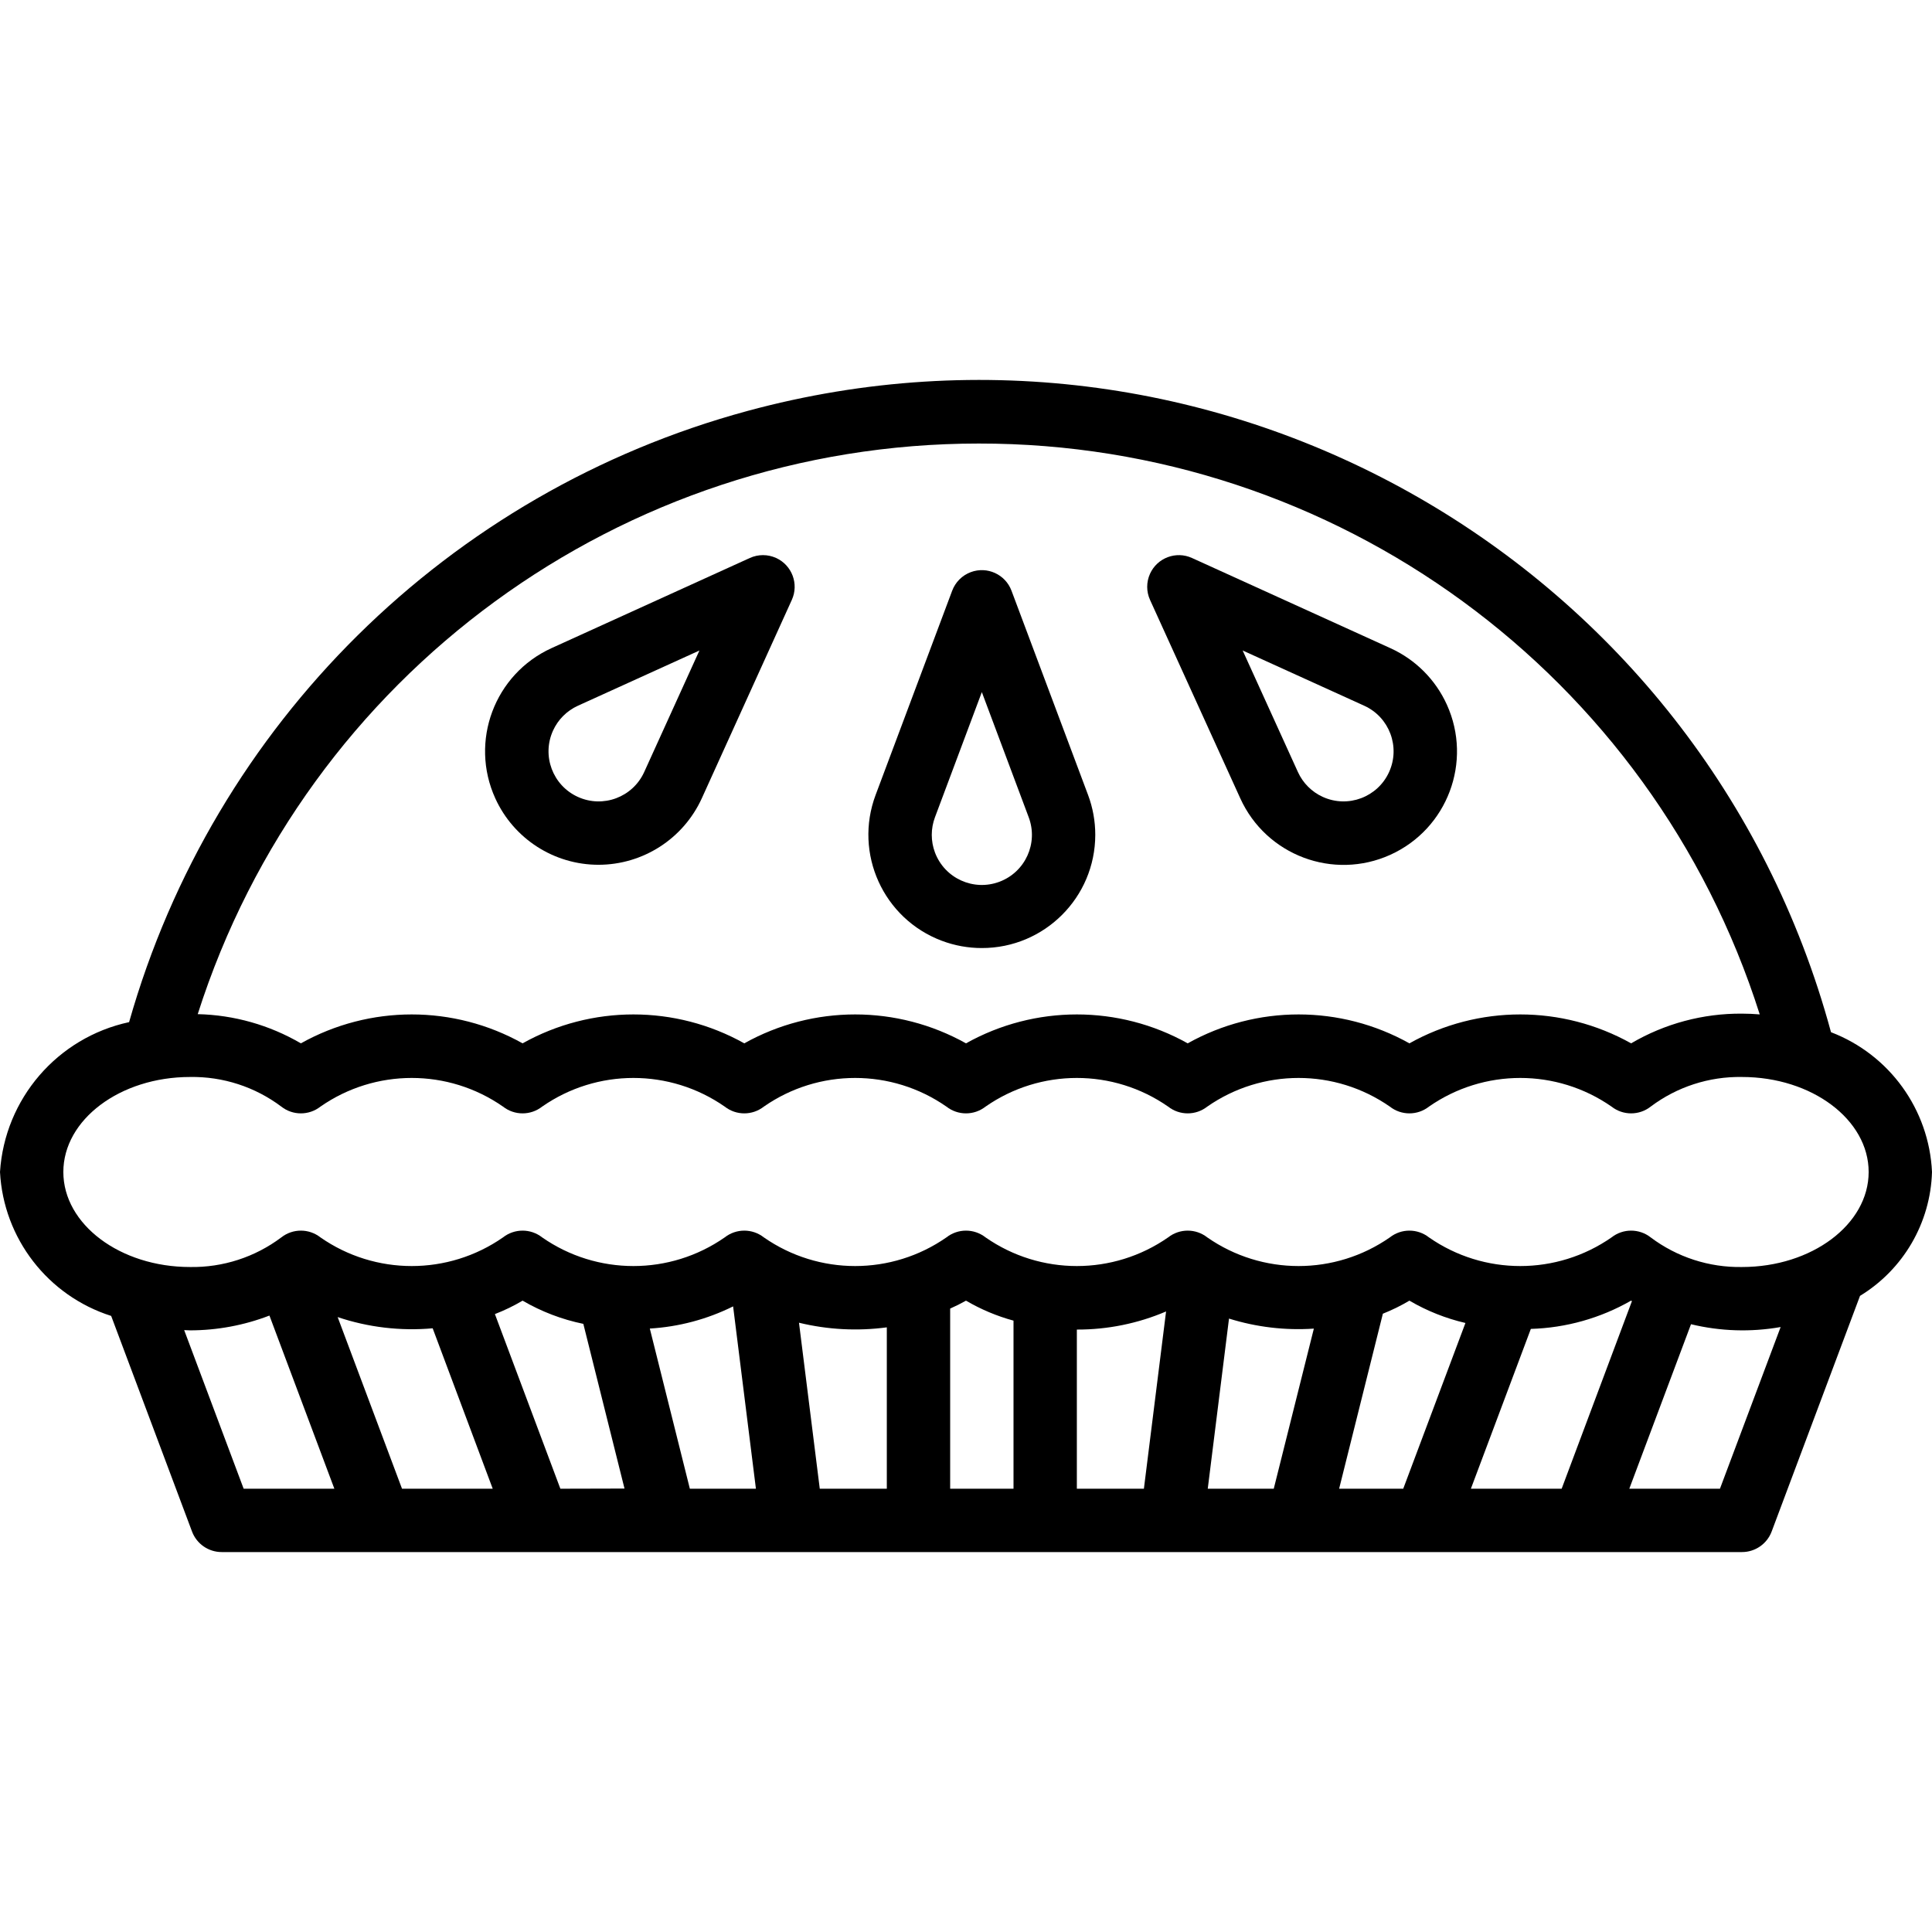 <?xml version="1.0" encoding="iso-8859-1"?>
<!-- Generator: Adobe Illustrator 19.0.0, SVG Export Plug-In . SVG Version: 6.00 Build 0)  -->
<svg version="1.1" id="Capa_1" xmlns="http://www.w3.org/2000/svg" xmlns:xlink="http://www.w3.org/1999/xlink" x="0px" y="0px"
	 viewBox="0 0 488 488" style="enable-background:new 0 0 488 488;" xml:space="preserve">
<g>
	<g>
		<path d="M462.488,260.721C430.254,141.818,307.733,71.559,188.83,103.794c-75.557,20.483-134.846,79.075-156.222,154.384
			C14.495,262.083,1.18,277.542,0,296.033c0.888,16.778,12.07,31.254,28.08,36.352l20.424,54.464
			c1.174,3.122,4.161,5.187,7.496,5.184h384c3.335,0.003,6.322-2.063,7.496-5.184l22.32-59.528
			c10.965-6.681,17.807-18.454,18.184-31.288C487.271,280.238,477.255,266.375,462.488,260.721z M247.2,112.033
			c90.17-0.099,170.004,58.249,197.288,144.192c-1.48-0.12-2.976-0.192-4.488-0.192c-9.839-0.071-19.515,2.522-28,7.504
			c-17.397-9.736-38.603-9.736-56,0c-17.397-9.736-38.603-9.736-56,0c-17.397-9.736-38.603-9.736-56,0
			c-17.397-9.736-38.603-9.736-56,0c-17.397-9.736-38.603-9.736-56,0c-17.397-9.736-38.603-9.736-56,0
			c-7.92-4.627-16.886-7.165-26.056-7.376C77.332,170.316,157.092,112.038,247.2,112.033z M61.544,376.033L46.52,335.969
			c0.496,0,0.984,0.064,1.48,0.064c6.858-0.007,13.656-1.273,20.056-3.736l16.4,43.736H61.544z M101.544,376.033l-16.256-43.352
			c7.718,2.593,15.89,3.558,24,2.832l15.168,40.52H101.544z M141.544,376.033l-16.536-44.112c2.421-0.934,4.76-2.069,6.992-3.392
			c4.763,2.774,9.945,4.755,15.344,5.864l10.4,41.6L141.544,376.033z M174.248,376.033l-10.112-40.456
			c7.318-0.436,14.473-2.341,21.04-5.6l5.76,46.056H174.248z M224,376.033h-16.936l-5.248-41.928
			c7.258,1.764,14.781,2.16,22.184,1.168V376.033z M256,376.033h-16v-45.504c1.366-0.599,2.701-1.267,4-2
			c3.761,2.203,7.795,3.901,12,5.048V376.033z M288.936,376.033H272v-40.2c7.745,0.025,15.414-1.532,22.536-4.576L288.936,376.033z
			 M321.736,376.033h-16.672l5.368-42.976c6.926,2.163,14.193,3.023,21.432,2.536L321.736,376.033z M354.44,376.033h-16.192
			l11.048-44.208c2.319-0.919,4.56-2.021,6.704-3.296c4.405,2.584,9.177,4.486,14.152,5.64L354.44,376.033z M371.528,376.033
			l15.144-40.368c8.896-0.26,17.59-2.711,25.312-7.136c0.072,0.048,0.152,0.072,0.224,0.12l-17.752,47.384H371.528z M434.44,376.033
			h-22.896l15.584-41.552c7.417,1.793,15.125,2.036,22.64,0.712L434.44,376.033z M440,320.033
			c-8.303,0.141-16.417-2.491-23.056-7.48c-2.901-2.281-6.987-2.281-9.888,0c-13.857,9.647-32.255,9.647-46.112,0
			c-2.901-2.281-6.987-2.281-9.888,0c-13.857,9.647-32.255,9.647-46.112,0c-2.901-2.281-6.987-2.281-9.888,0
			c-13.857,9.647-32.255,9.647-46.112,0c-2.901-2.281-6.987-2.281-9.888,0c-13.857,9.647-32.255,9.647-46.112,0
			c-2.901-2.281-6.987-2.281-9.888,0c-13.857,9.647-32.255,9.647-46.112,0c-2.901-2.281-6.987-2.281-9.888,0
			c-13.857,9.647-32.255,9.647-46.112,0c-2.901-2.281-6.987-2.281-9.888,0c-6.639,4.989-14.753,7.621-23.056,7.48
			c-17.648,0-32-10.768-32-24s14.352-24,32-24c8.303-0.141,16.417,2.491,23.056,7.48c2.901,2.281,6.987,2.281,9.888,0
			c13.857-9.647,32.255-9.647,46.112,0c2.901,2.281,6.987,2.281,9.888,0c13.857-9.647,32.255-9.647,46.112,0
			c2.901,2.281,6.987,2.281,9.888,0c13.857-9.647,32.255-9.647,46.112,0c2.901,2.281,6.987,2.281,9.888,0
			c13.857-9.647,32.255-9.647,46.112,0c2.901,2.281,6.987,2.281,9.888,0c13.857-9.647,32.255-9.647,46.112,0
			c2.901,2.281,6.987,2.281,9.888,0c13.857-9.647,32.255-9.647,46.112,0c2.901,2.281,6.987,2.281,9.888,0
			c6.639-4.989,14.753-7.621,23.056-7.48c17.648,0,32,10.768,32,24S457.648,320.033,440,320.033z"/>
	</g>
</g>
<g>
	<g>
		<path d="M274.824,200.777l-19.328-51.56c-1.543-4.14-6.151-6.245-10.291-4.701c-2.175,0.811-3.891,2.526-4.701,4.701
			l-19.328,51.56c-5.558,14.799,1.933,31.302,16.732,36.86c3.226,1.212,6.645,1.831,10.092,1.828
			c15.809,0.015,28.636-12.788,28.652-28.596C276.655,207.422,276.036,204.004,274.824,200.777z M252.448,222.721
			c-6.539,2.457-13.831-0.853-16.288-7.392c-1.077-2.868-1.077-6.029,0-8.896L248,174.817l11.84,31.616
			C262.297,212.972,258.987,220.265,252.448,222.721z"/>
	</g>
</g>
<g>
	<g>
		<path d="M196.039,140.94c-2.106-0.96-4.524-0.961-6.631-0.003l-50.12,22.784c-14.395,6.567-20.741,23.559-14.174,37.954
			c4.66,10.215,14.858,16.766,26.086,16.758c11.229-0.018,21.415-6.583,26.072-16.8L200,151.537
			C201.833,147.517,200.059,142.772,196.039,140.94z M162.712,195.017c-2.894,6.357-10.395,9.165-16.752,6.27
			c-6.357-2.894-9.165-10.395-6.27-16.752c1.265-2.778,3.492-5.005,6.27-6.27l30.704-13.952L162.712,195.017z"/>
	</g>
</g>
<g>
	<g>
		<path d="M365.462,177.989c-2.867-6.328-7.935-11.398-14.262-14.268l-50.128-22.784c-4.024-1.824-8.765-0.04-10.589,3.984
			c-0.953,2.103-0.951,4.515,0.005,6.616l22.784,50.096c6.529,14.412,23.505,20.802,37.917,14.273
			C365.601,209.377,371.991,192.401,365.462,177.989z M350.869,195.004c-2.889,6.36-10.387,9.174-16.746,6.285
			c-2.784-1.265-5.016-3.496-6.282-6.279l-13.96-30.704l30.704,13.952C350.944,181.146,353.758,188.644,350.869,195.004z"/>
	</g>
</g>
<g>
</g>
<g>
</g>
<g>
</g>
<g>
</g>
<g>
</g>
<g>
</g>
<g>
</g>
<g>
</g>
<g>
</g>
<g>
</g>
<g>
</g>
<g>
</g>
<g>
</g>
<g>
</g>
<g>
</g>
</svg>
